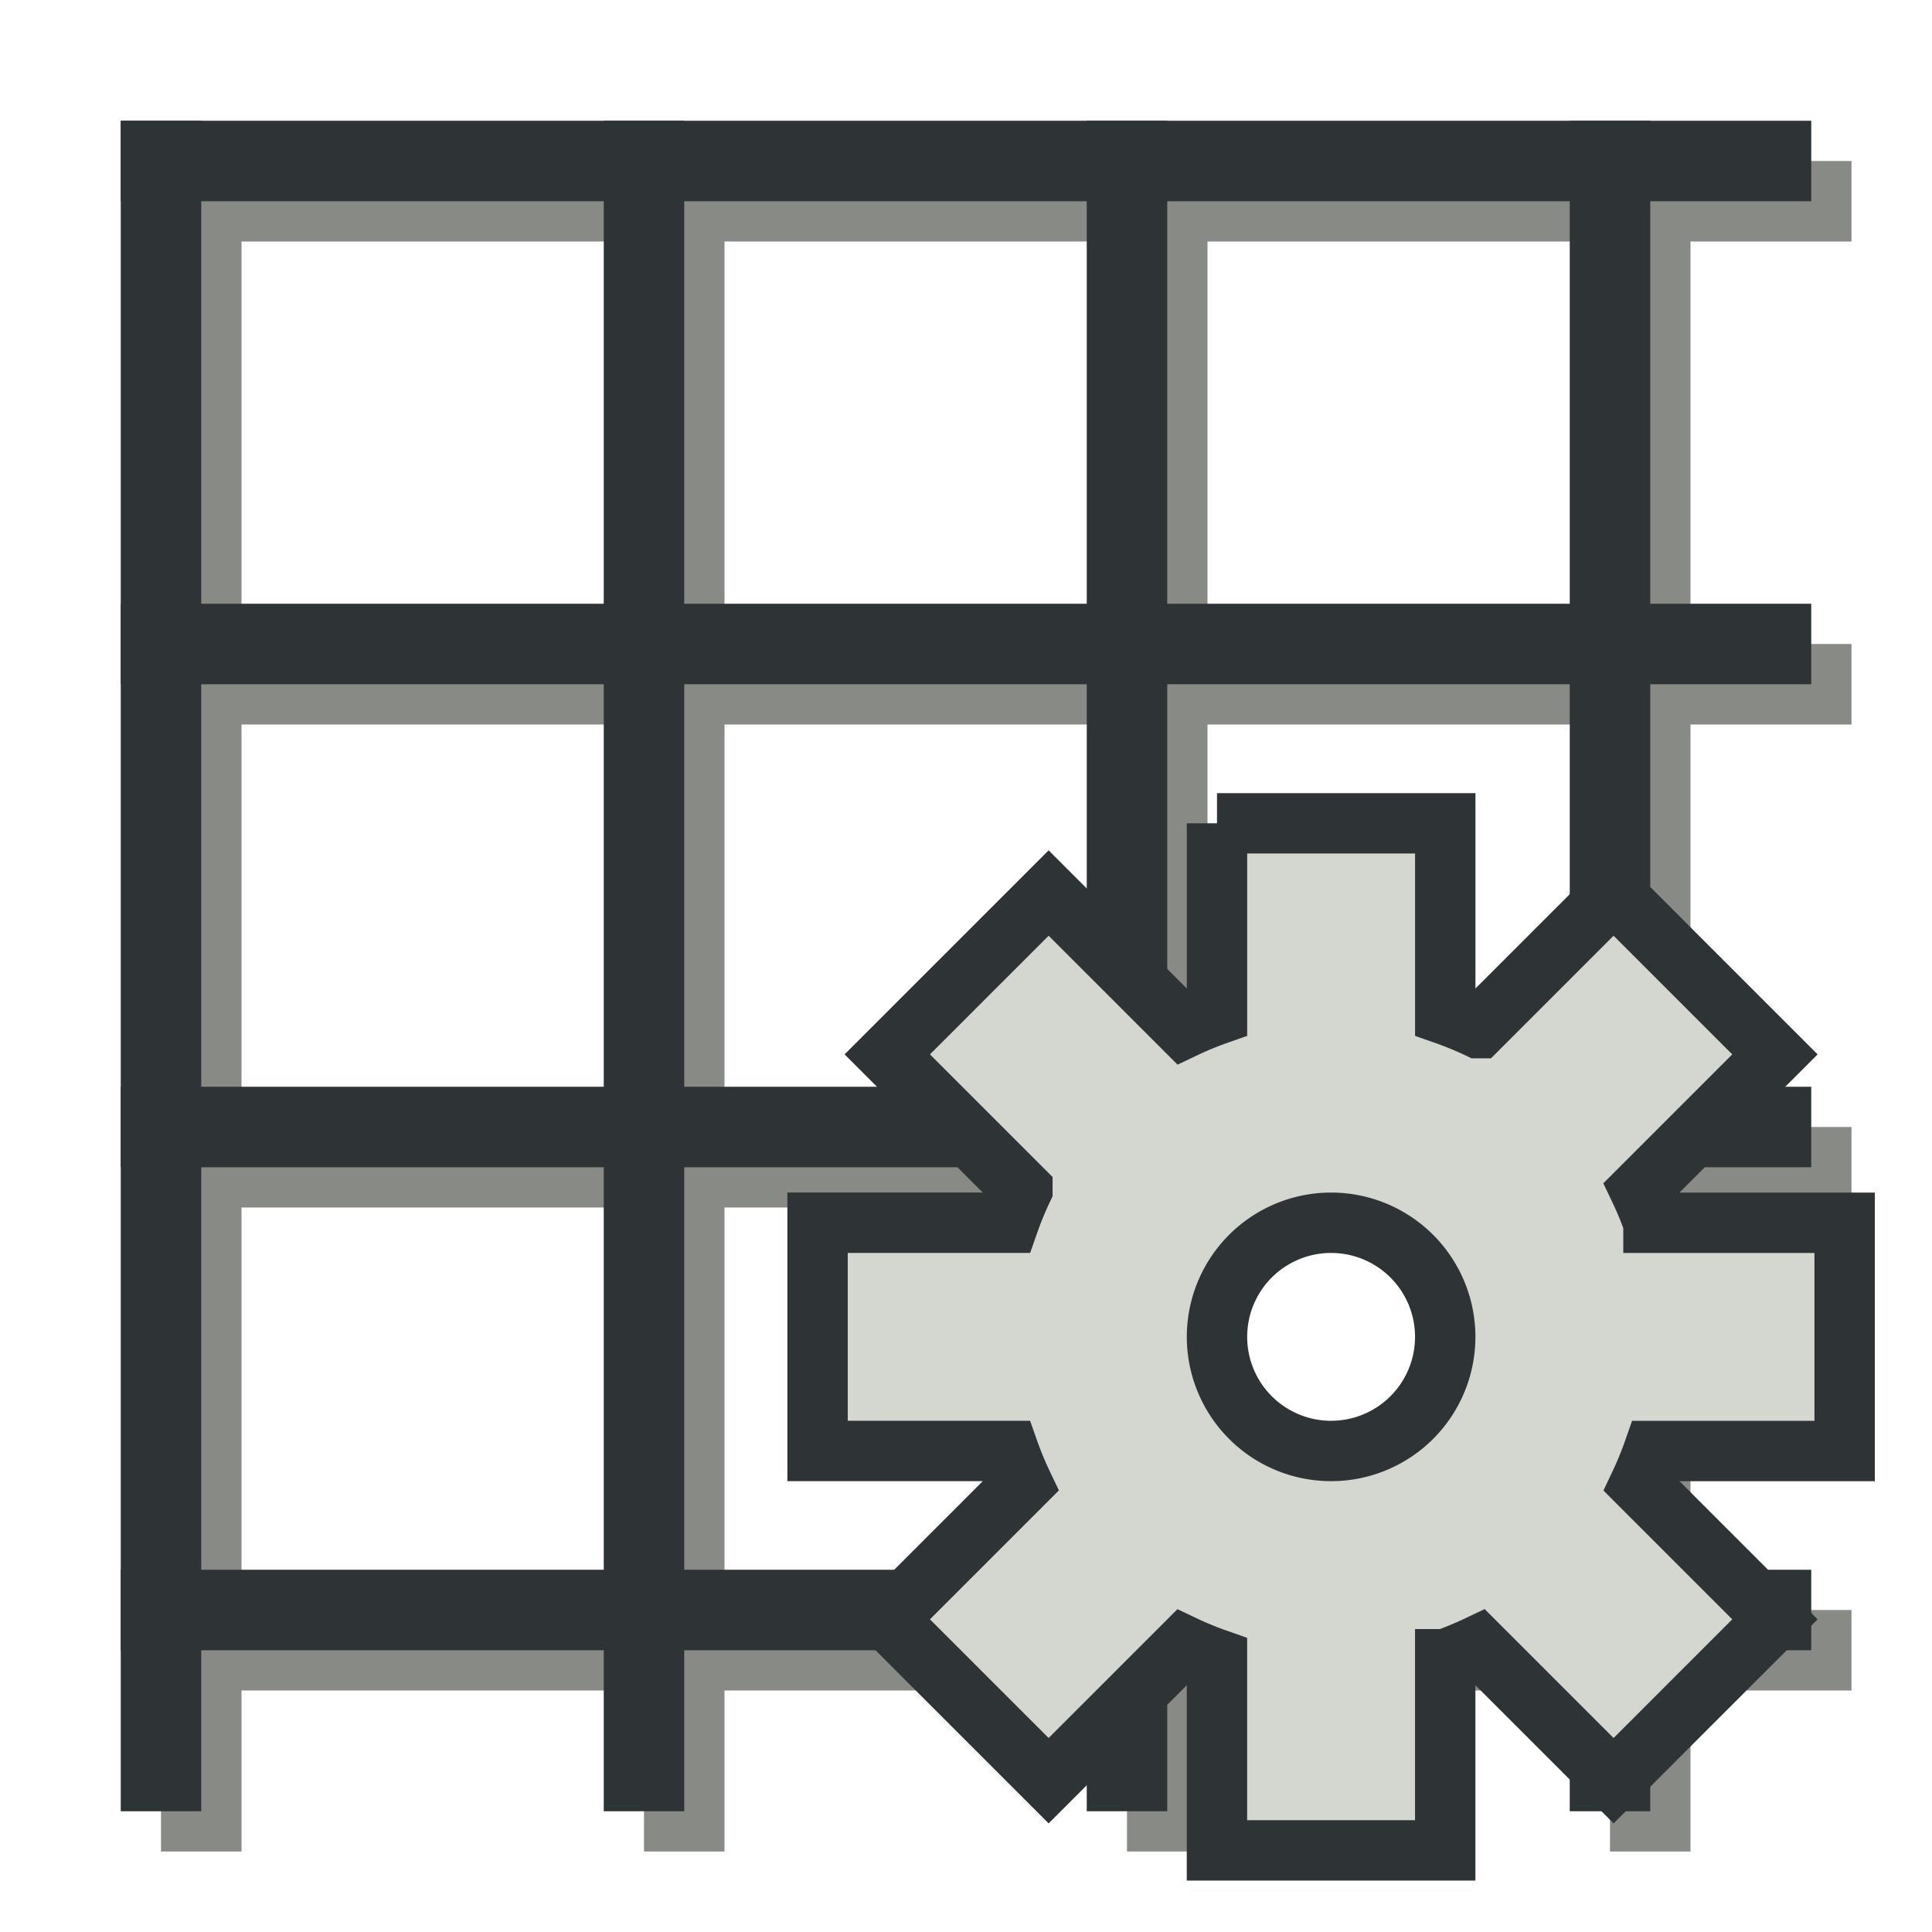 <?xml version="1.0" encoding="UTF-8" standalone="no"?>
<!-- Created with Inkscape (http://www.inkscape.org/) -->

<svg
   xmlns:dc="http://purl.org/dc/elements/1.1/"
   xmlns:cc="http://creativecommons.org/ns#"
   xmlns:rdf="http://www.w3.org/1999/02/22-rdf-syntax-ns#"
   xmlns:svg="http://www.w3.org/2000/svg"
   xmlns="http://www.w3.org/2000/svg"
   xmlns:sodipodi="http://sodipodi.sourceforge.net/DTD/sodipodi-0.dtd"
   xmlns:inkscape="http://www.inkscape.org/namespaces/inkscape"
   width="48"
   height="48"
   id="svg3371"
   version="1.1"
   inkscape:version="0.91 r13725"
   viewBox="0 0 48 48"
   sodipodi:docname="configure-grid.svg">
  <defs
     id="defs3373" />
  <sodipodi:namedview
     id="base"
     pagecolor="#ffffff"
     bordercolor="#666666"
     borderopacity="1.0"
     inkscape:pageopacity="0.0"
     inkscape:pageshadow="2"
     inkscape:zoom="14"
     inkscape:cx="23.478383"
     inkscape:cy="25.82686"
     inkscape:current-layer="layer2"
     showgrid="true"
     inkscape:grid-bbox="true"
     inkscape:document-units="px"
     inkscape:snap-grids="true"
     inkscape:snap-object-midpoints="false">
    <inkscape:grid
       type="xygrid"
       id="grid3379" />
  </sodipodi:namedview>
  <g
     id="layer1"
     inkscape:label="Layer 1"
     inkscape:groupmode="layer"
     sodipodi:insensitive="true"
     style="display:inline">
    <g
       id="g4213"
       transform="translate(1,1)"
       style="stroke:#888a85">
      <path
         style="fill:none;fill-rule:evenodd;stroke:#888a85;stroke-width:2;stroke-linecap:square;stroke-linejoin:miter;stroke-miterlimit:4;stroke-dasharray:none;stroke-opacity:1"
         d="M 4,4 44,4"
         id="path4215"
         inkscape:connector-curvature="0" />
      <path
         style="fill:none;fill-rule:evenodd;stroke:#888a85;stroke-width:2;stroke-linecap:square;stroke-linejoin:miter;stroke-miterlimit:4;stroke-dasharray:none;stroke-opacity:1"
         d="m 4,16 40,0"
         id="path4217"
         inkscape:connector-curvature="0" />
      <path
         style="fill:none;fill-rule:evenodd;stroke:#888a85;stroke-width:2;stroke-linecap:square;stroke-linejoin:miter;stroke-miterlimit:4;stroke-dasharray:none;stroke-opacity:1"
         d="m 4,28 40,0"
         id="path4219"
         inkscape:connector-curvature="0" />
      <path
         style="fill:none;fill-rule:evenodd;stroke:#888a85;stroke-width:2;stroke-linecap:square;stroke-linejoin:miter;stroke-miterlimit:4;stroke-dasharray:none;stroke-opacity:1"
         d="m 4,40 40,0"
         id="path4221"
         inkscape:connector-curvature="0" />
      <path
         style="fill:none;fill-rule:evenodd;stroke:#888a85;stroke-width:2;stroke-linecap:square;stroke-linejoin:miter;stroke-miterlimit:4;stroke-dasharray:none;stroke-opacity:1"
         d="M 4,4 4,44"
         id="path4223"
         inkscape:connector-curvature="0" />
      <path
         style="fill:none;fill-rule:evenodd;stroke:#888a85;stroke-width:2;stroke-linecap:square;stroke-linejoin:miter;stroke-miterlimit:4;stroke-dasharray:none;stroke-opacity:1"
         d="m 16,4 0,40"
         id="path4225"
         inkscape:connector-curvature="0" />
      <path
         style="fill:none;fill-rule:evenodd;stroke:#888a85;stroke-width:2;stroke-linecap:square;stroke-linejoin:miter;stroke-miterlimit:4;stroke-dasharray:none;stroke-opacity:1"
         d="m 28,4 0,40"
         id="path4227"
         inkscape:connector-curvature="0" />
      <path
         style="fill:none;fill-rule:evenodd;stroke:#888a85;stroke-width:2;stroke-linecap:square;stroke-linejoin:miter;stroke-miterlimit:4;stroke-dasharray:none;stroke-opacity:1"
         d="m 40,4 0,40"
         id="path4229"
         inkscape:connector-curvature="0" />
    </g>
    <g
       id="g4203">
      <path
         inkscape:connector-curvature="0"
         id="path4187"
         d="M 4,4 44,4"
         style="fill:none;fill-rule:evenodd;stroke:#2e3436;stroke-width:2;stroke-linecap:square;stroke-linejoin:miter;stroke-miterlimit:4;stroke-dasharray:none;stroke-opacity:1" />
      <path
         inkscape:connector-curvature="0"
         id="path4189"
         d="m 4,16 40,0"
         style="fill:none;fill-rule:evenodd;stroke:#2e3436;stroke-width:2;stroke-linecap:square;stroke-linejoin:miter;stroke-miterlimit:4;stroke-dasharray:none;stroke-opacity:1" />
      <path
         inkscape:connector-curvature="0"
         id="path4191"
         d="m 4,28 40,0"
         style="fill:none;fill-rule:evenodd;stroke:#2e3436;stroke-width:2;stroke-linecap:square;stroke-linejoin:miter;stroke-miterlimit:4;stroke-dasharray:none;stroke-opacity:1" />
      <path
         inkscape:connector-curvature="0"
         id="path4193"
         d="m 4,40 40,0"
         style="fill:none;fill-rule:evenodd;stroke:#2e3436;stroke-width:2;stroke-linecap:square;stroke-linejoin:miter;stroke-miterlimit:4;stroke-dasharray:none;stroke-opacity:1" />
      <path
         inkscape:connector-curvature="0"
         id="path4195"
         d="M 4,4 4,44"
         style="fill:none;fill-rule:evenodd;stroke:#2e3436;stroke-width:2;stroke-linecap:square;stroke-linejoin:miter;stroke-miterlimit:4;stroke-dasharray:none;stroke-opacity:1" />
      <path
         inkscape:connector-curvature="0"
         id="path4197"
         d="m 16,4 0,40"
         style="fill:none;fill-rule:evenodd;stroke:#2e3436;stroke-width:2;stroke-linecap:square;stroke-linejoin:miter;stroke-miterlimit:4;stroke-dasharray:none;stroke-opacity:1" />
      <path
         inkscape:connector-curvature="0"
         id="path4199"
         d="m 28,4 0,40"
         style="fill:none;fill-rule:evenodd;stroke:#2e3436;stroke-width:2;stroke-linecap:square;stroke-linejoin:miter;stroke-miterlimit:4;stroke-dasharray:none;stroke-opacity:1" />
      <path
         inkscape:connector-curvature="0"
         id="path4201"
         d="m 40,4 0,40"
         style="fill:none;fill-rule:evenodd;stroke:#2e3436;stroke-width:2;stroke-linecap:square;stroke-linejoin:miter;stroke-miterlimit:4;stroke-dasharray:none;stroke-opacity:1" />
    </g>
  </g>
  <g
     inkscape:groupmode="layer"
     id="layer2"
     inkscape:label="Layer 2">
    <path
       style="opacity:1;fill:#d3d7cf;fill-opacity:1;stroke:#2e3436;stroke-width:1.5;stroke-linecap:butt;stroke-linejoin:miter;stroke-miterlimit:4;stroke-dasharray:none;stroke-dashoffset:3;stroke-opacity:1"
       d="m 30.236,20.455 0,4.75 a 8.506,8.506 0 0 0 -0.824,0.341 l -3.359,-3.359 -4.009,4.009 3.357,3.357 a 8.506,8.506 0 0 0 -0.339,0.825 l -4.75,0 0,5.671 4.75,0 a 8.506,8.506 0 0 0 0.341,0.824 l -3.359,3.359 4.009,4.009 3.357,-3.357 a 8.506,8.506 0 0 0 0.825,0.339 l 0,4.75 5.671,0 0,-4.75 a 8.506,8.506 0 0 0 0.824,-0.341 l 3.359,3.359 4.009,-4.009 -3.357,-3.357 a 8.506,8.506 0 0 0 0.339,-0.825 l 4.75,0 0,-5.671 -4.75,0 a 8.506,8.506 0 0 0 -0.341,-0.824 l 3.359,-3.359 -4.009,-4.009 -3.357,3.357 a 8.506,8.506 0 0 0 -0.825,-0.339 l 0,-4.75 -5.671,0 z m 2.835,9.924 a 2.835,2.835 0 0 1 2.835,2.835 2.835,2.835 0 0 1 -2.835,2.835 2.835,2.835 0 0 1 -2.835,-2.835 2.835,2.835 0 0 1 2.835,-2.835 z"
       id="path4196"
       inkscape:connector-curvature="0" />
  </g>
</svg>
